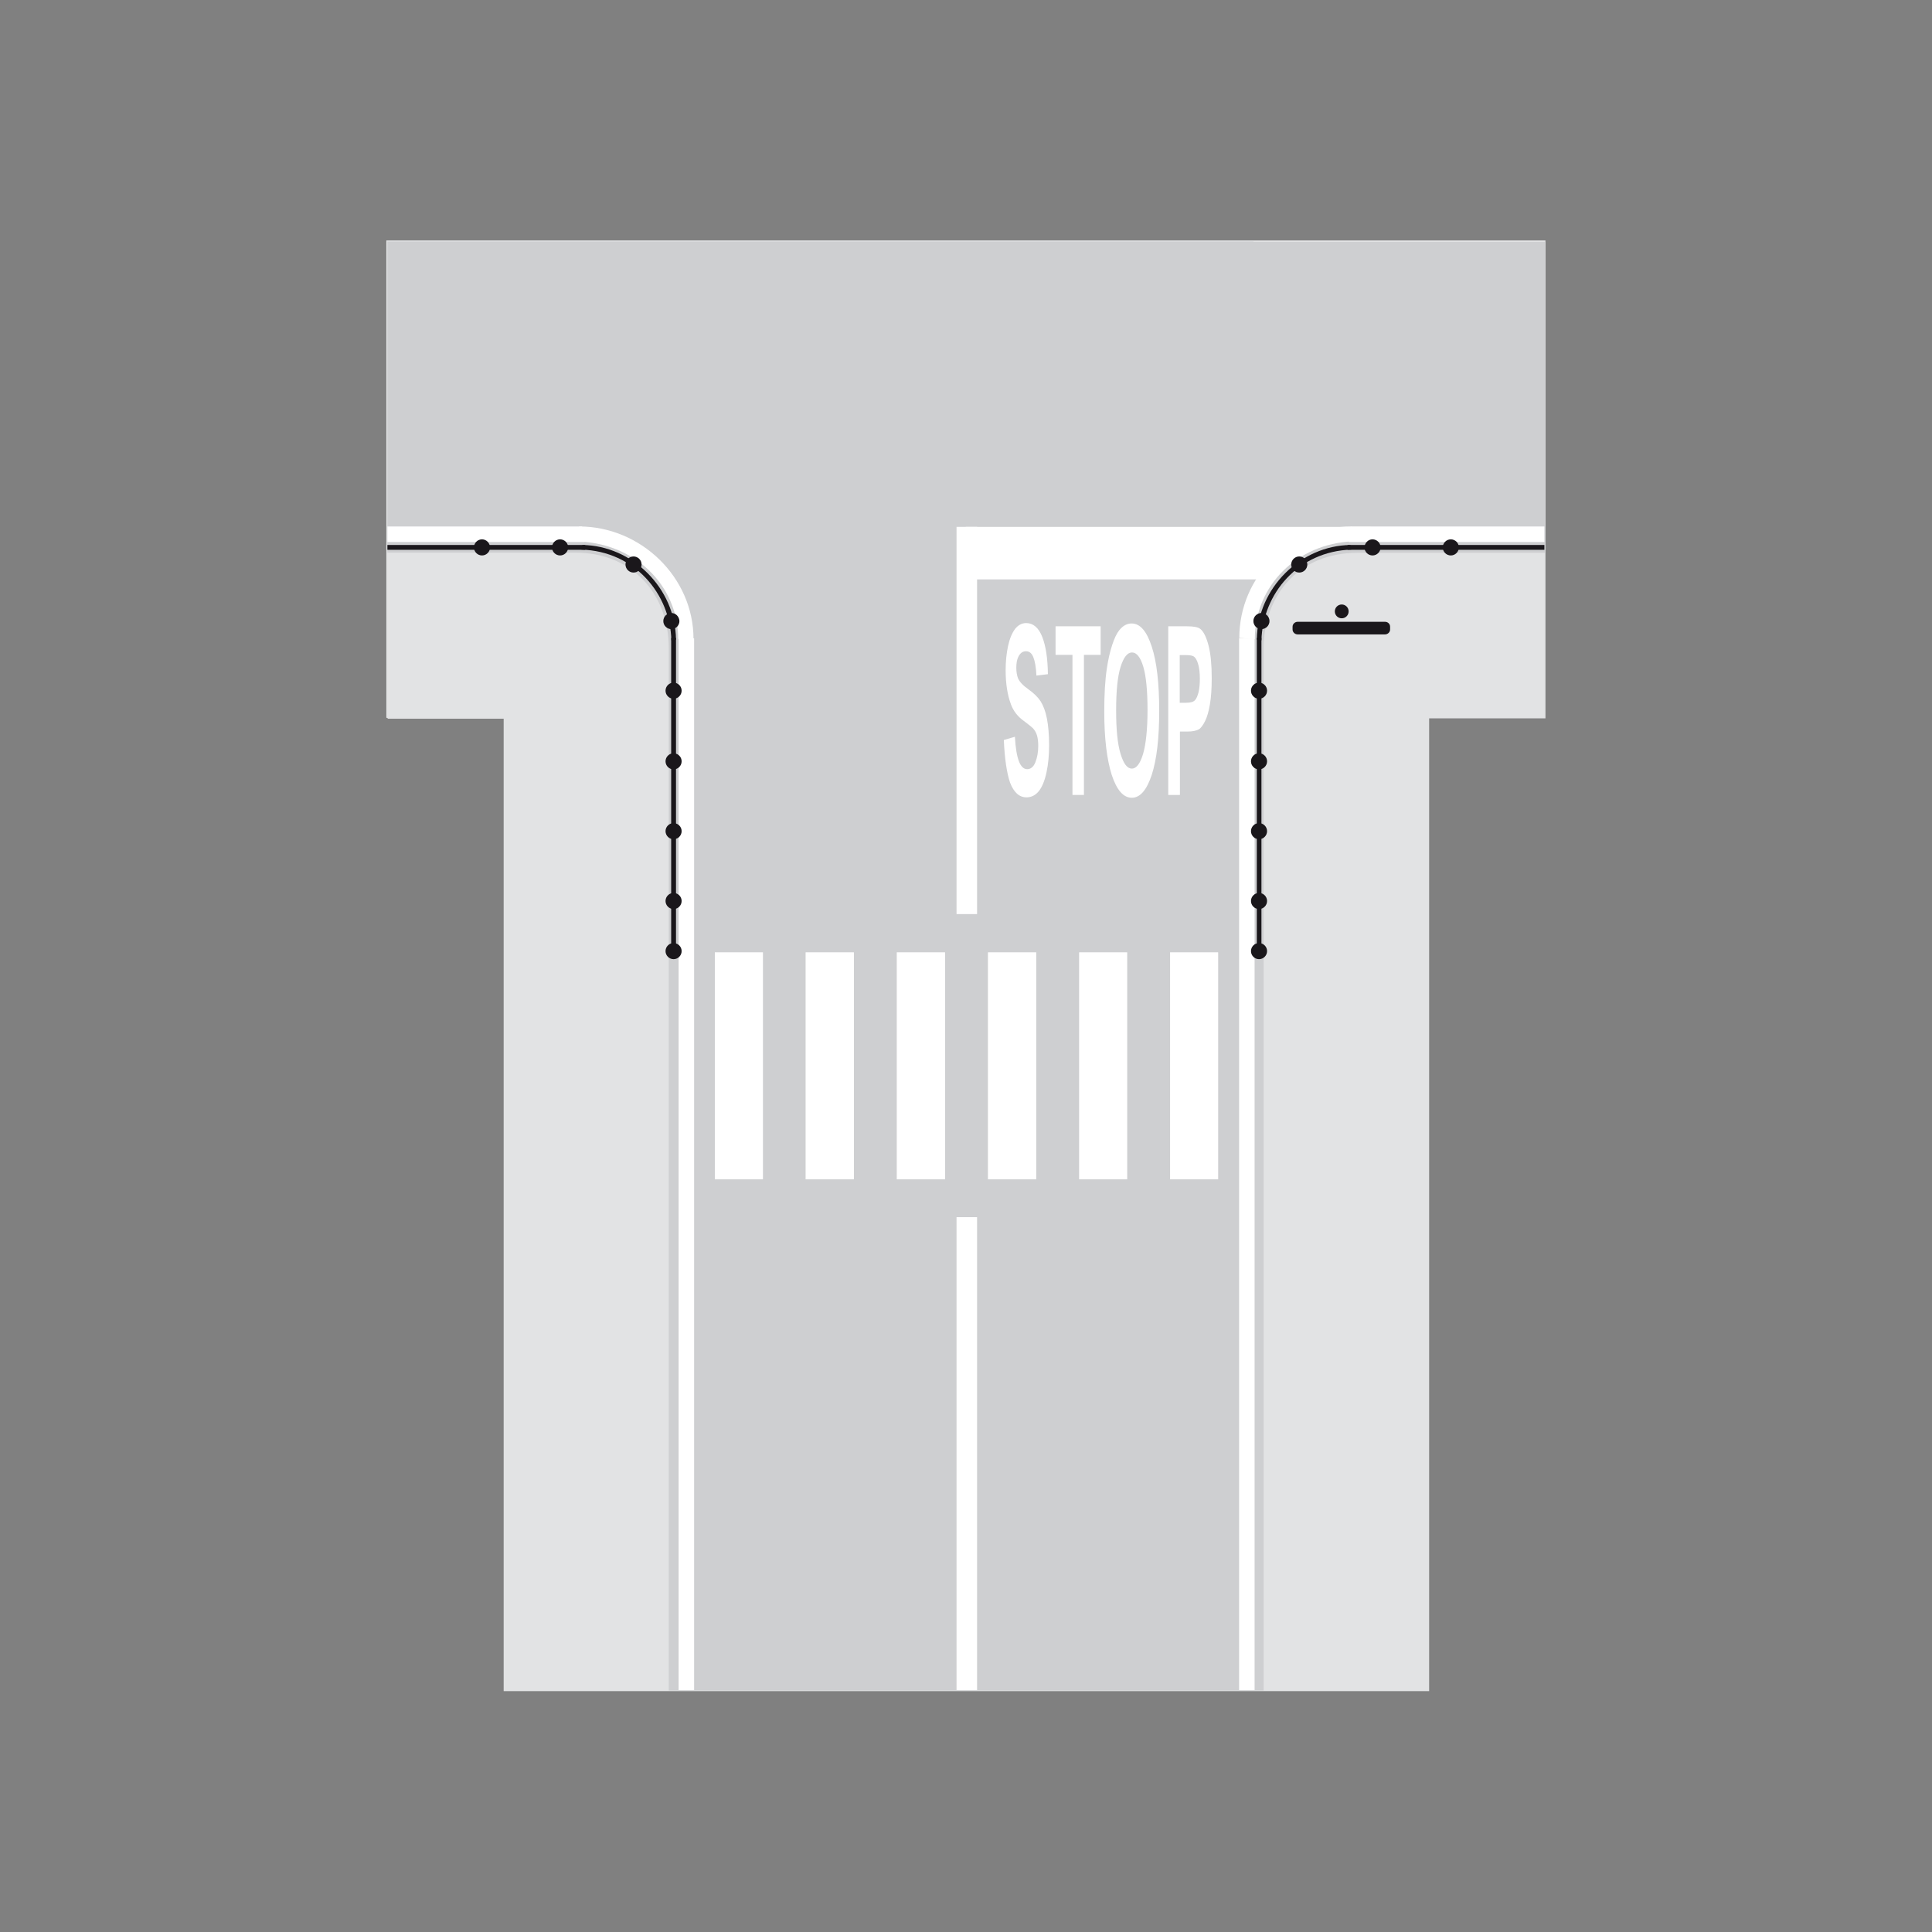 <?xml version="1.0" encoding="utf-8"?>
<!-- Generator: Adobe Illustrator 19.2.0, SVG Export Plug-In . SVG Version: 6.00 Build 0)  -->
<svg version="1.1" id="Livello_1" xmlns="http://www.w3.org/2000/svg" xmlns:xlink="http://www.w3.org/1999/xlink" x="0px" y="0px"
	 viewBox="0 0 960 960" style="enable-background:new 0 0 960 960;" xml:space="preserve">
<rect x="0" y="0" width="960" height="960" fill="#808080" stroke="none"/>
<style type="text/css">
	.st0{fill-rule:evenodd;clip-rule:evenodd;fill:#E2E3E4;stroke:#E2E3E4;stroke-width:1.065;stroke-miterlimit:2.613;}
	.st1{fill-rule:evenodd;clip-rule:evenodd;fill:#CECFD1;}
	.st2{fill-rule:evenodd;clip-rule:evenodd;fill:#FFFFFF;}
	.st3{fill-rule:evenodd;clip-rule:evenodd;fill:#1A171B;stroke:#1A171B;stroke-width:1.065;stroke-miterlimit:2.613;}
	.st4{fill-rule:evenodd;clip-rule:evenodd;fill:#1A171B;}
</style>
<g>
	<g>
		<path class="st0" d="M192.5,356.6l0.2-0.2l58.1,0.2v483.2h458.8V356.4h57.8V120H192.5V356.6L192.5,356.6z M192.7,356.6h58.1H192.7
			L192.7,356.6z"/>
		<path class="st1" d="M622.8,120.2V120H192.5v154.6h93.3c28.4,0,46.5,20.5,46.5,47.5V840h4.9h290.7V322.4
			c0-27.2,17.9-47.7,46.5-47.7h93.2V120.2H622.8L622.8,120.2z"/>
		<path class="st2" d="M498.8,367.7l5.5-1.6c0.3,5.5,1,9.6,2,12.2c1,2.6,2.4,3.9,4.1,3.9c1.8,0,3.2-1.2,4.1-3.5
			c0.9-2.3,1.4-5,1.4-8.1c0-2-0.2-3.7-0.6-5.1c-0.4-1.4-1.1-2.6-2-3.6c-0.7-0.7-2.2-1.9-4.6-3.7c-3.1-2.2-5.2-5-6.4-8.3
			c-1.7-4.6-2.6-10.2-2.6-16.9c0-4.3,0.4-8.2,1.2-12c0.8-3.7,2-6.5,3.5-8.5c1.5-1.9,3.4-2.9,5.5-2.9c3.5,0,6.2,2.3,8,6.9
			c1.8,4.6,2.7,10.8,2.8,18.5l-5.7,0.7c-0.2-4.3-0.8-7.4-1.6-9.3c-0.8-1.9-2-2.8-3.6-2.8c-1.7,0-3,1-3.9,3c-0.6,1.3-0.9,3-0.9,5.2
			c0,2,0.3,3.7,0.8,5.1c0.7,1.8,2.5,3.7,5.2,5.6c2.8,2,4.8,4,6.1,6c1.3,2.1,2.4,4.9,3.1,8.5c0.7,3.6,1.1,8.1,1.1,13.3
			c0,4.8-0.4,9.3-1.3,13.5c-0.9,4.2-2.2,7.3-3.8,9.3c-1.6,2-3.7,3.1-6.1,3.1c-3.6,0-6.3-2.4-8.2-7.3
			C500.3,384.2,499.2,377.1,498.8,367.7L498.8,367.7z"/>
		<polygon class="st2" points="532.9,395 532.9,325.4 524.5,325.4 524.5,311.2 546.9,311.2 546.9,325.4 538.6,325.4 538.6,395 
			532.9,395 		"/>
		<path class="st2" d="M548.7,353.6c0-8.5,0.4-15.7,1.3-21.5c0.6-4.2,1.5-8.1,2.6-11.5c1.1-3.4,2.3-5.9,3.6-7.5
			c1.8-2.2,3.8-3.3,6.1-3.3c4.2,0,7.5,3.8,10,11.5c2.5,7.6,3.7,18.3,3.7,31.9c0,13.5-1.2,24.1-3.7,31.8c-2.5,7.6-5.8,11.4-9.9,11.4
			c-4.2,0-7.5-3.8-10-11.4C550,377.4,548.7,366.9,548.7,353.6L548.7,353.6z M554.6,353c0,9.5,0.7,16.7,2.2,21.6
			c1.5,4.9,3.3,7.3,5.6,7.3c2.3,0,4.1-2.4,5.6-7.3c1.4-4.9,2.2-12.1,2.2-21.8c0-9.6-0.7-16.8-2.1-21.5c-1.4-4.7-3.3-7.1-5.6-7.1
			c-2.3,0-4.2,2.4-5.7,7.2C555.3,336.2,554.6,343.4,554.6,353L554.6,353z"/>
		<path class="st2" d="M580.5,395v-83.8h9.1c3.5,0,5.7,0.4,6.8,1.3c1.6,1.2,3,4,4.1,8.2c1.1,4.2,1.6,9.7,1.6,16.3
			c0,5.1-0.3,9.5-0.9,13c-0.6,3.5-1.4,6.3-2.4,8.3c-1,2-2,3.3-2.9,4c-1.4,0.8-3.3,1.2-5.9,1.2h-3.7V395H580.5L580.5,395z
			 M586.2,325.4v23.8h3.1c2.2,0,3.7-0.4,4.5-1.3c0.8-0.9,1.3-2.2,1.8-4.1c0.4-1.9,0.6-4,0.6-6.5c0-3-0.3-5.6-0.9-7.5
			c-0.6-2-1.4-3.2-2.3-3.7c-0.7-0.4-2.1-0.6-4.1-0.6H586.2L586.2,325.4z"/>
		<polygon class="st2" points="337.2,839.8 344.9,839.8 344.9,317.2 337.2,317.2 337.2,839.8 		"/>
		<polygon class="st2" points="623.4,839.8 615.7,839.8 615.7,317.2 623.4,317.2 623.4,839.8 		"/>
		<polygon class="st2" points="670.2,269.3 671.3,261.6 767.4,261.6 767.4,269.3 670.2,269.3 		"/>
		<polygon class="st2" points="479.9,261.8 681.4,261.8 652.3,269 628.7,287.9 479.9,287.9 479.9,261.8 		"/>
		<path class="st3" d="M644.8,314.7h43.4c1.1,0,2-0.9,2-1.9v-1.4c0-1.1-0.9-1.9-2-1.9h-43.4c-1.1,0-2,0.9-2,1.9v1.4
			C642.8,313.8,643.7,314.7,644.8,314.7L644.8,314.7z"/>
		<path class="st3" d="M666.7,300.9c-1.6,0-2.9,1.3-2.9,2.9c0,1.6,1.3,2.9,2.9,2.9c1.6,0,2.9-1.3,2.9-2.9
			C669.6,302.2,668.3,300.9,666.7,300.9L666.7,300.9z"/>
		<polygon class="st2" points="290.4,269.3 289.2,261.6 192.5,261.6 192.5,269.3 290.4,269.3 		"/>
		<path class="st2" d="M285.7,269l2.1-7.4c30.5,0,56.8,25.1,56.8,55.9H337C337,290.9,315.3,269.3,285.7,269L285.7,269z"/>
		<path class="st2" d="M672,269l-0.5-7.4c-30.5,0-55.7,24.7-55.7,55.4l7.7,0.5C623.6,290.9,644.6,270.2,672,269L672,269z"/>
		<path class="st4" d="M625.6,409c2.2,0,4,1.8,4,4c0,2.2-1.8,4-4,4c-2.2,0-4-1.8-4-4C621.6,410.8,623.4,409,625.6,409L625.6,409z"/>
		<path class="st4" d="M625.6,410.8c1.2,0,2.2,1,2.2,2.2c0,1.2-1,2.2-2.2,2.2c-1.2,0-2.2-1-2.2-2.2
			C623.4,411.8,624.4,410.8,625.6,410.8L625.6,410.8z"/>
		<path class="st4" d="M625.6,374.3c2.2,0,4,1.8,4,4c0,2.2-1.8,4-4,4c-2.2,0-4-1.8-4-4C621.6,376.1,623.4,374.3,625.6,374.3
			L625.6,374.3z"/>
		<path class="st4" d="M625.6,376.1c1.2,0,2.2,1,2.2,2.2c0,1.2-1,2.2-2.2,2.2c-1.2,0-2.2-1-2.2-2.2
			C623.4,377.1,624.4,376.1,625.6,376.1L625.6,376.1z"/>
		<path class="st4" d="M625.6,339.2c2.2,0,4,1.8,4,4c0,2.2-1.8,4-4,4c-2.2,0-4-1.8-4-4C621.6,341,623.4,339.2,625.6,339.2
			L625.6,339.2z"/>
		<path class="st4" d="M625.6,341c1.2,0,2.2,1,2.2,2.2c0,1.2-1,2.2-2.2,2.2c-1.2,0-2.2-1-2.2-2.2C623.4,342,624.4,341,625.6,341
			L625.6,341z"/>
		<path class="st4" d="M625.6,443.7c2.2,0,4,1.8,4,4c0,2.2-1.8,4-4,4c-2.2,0-4-1.8-4-4C621.6,445.5,623.4,443.7,625.6,443.7
			L625.6,443.7z"/>
		<path class="st4" d="M625.6,445.4c1.2,0,2.2,1,2.2,2.2c0,1.2-1,2.2-2.2,2.2c-1.2,0-2.2-1-2.2-2.2
			C623.4,446.4,624.4,445.4,625.6,445.4L625.6,445.4z"/>
		<path class="st4" d="M625.6,468.6c2.2,0,4,1.8,4,4c0,2.2-1.8,4-4,4c-2.2,0-4-1.8-4-4C621.6,470.4,623.4,468.6,625.6,468.6
			L625.6,468.6z"/>
		<path class="st4" d="M625.6,470.3c1.2,0,2.2,1,2.2,2.2c0,1.2-1,2.2-2.2,2.2c-1.2,0-2.2-1-2.2-2.2
			C623.4,471.3,624.4,470.3,625.6,470.3L625.6,470.3z"/>
		<path class="st4" d="M626.8,304.6c2.2,0,4,1.8,4,4c0,2.2-1.8,4-4,4c-2.2,0-4-1.8-4-4C622.8,306.4,624.6,304.6,626.8,304.6
			L626.8,304.6z"/>
		<path class="st4" d="M626.8,306.4c1.2,0,2.2,1,2.2,2.2c0,1.2-1,2.2-2.2,2.2c-1.2,0-2.2-1-2.2-2.2
			C624.6,307.4,625.6,306.4,626.8,306.4L626.8,306.4z"/>
		<path class="st4" d="M682,268c2.2,0,4,1.8,4,4c0,2.2-1.8,4-4,4c-2.2,0-4-1.8-4-4C678.1,269.8,679.8,268,682,268L682,268z"/>
		<path class="st4" d="M682,269.8c1.2,0,2.2,1,2.2,2.2c0,1.2-1,2.2-2.2,2.2c-1.2,0-2.2-1-2.2-2.2C679.8,270.7,680.8,269.8,682,269.8
			L682,269.8z"/>
		<path class="st4" d="M720.9,268c2.2,0,4,1.8,4,4c0,2.2-1.8,4-4,4c-2.2,0-4-1.8-4-4C716.9,269.8,718.7,268,720.9,268L720.9,268z"/>
		<path class="st4" d="M720.9,269.8c1.2,0,2.2,1,2.2,2.2c0,1.2-1,2.2-2.2,2.2c-1.2,0-2.2-1-2.2-2.2
			C718.7,270.7,719.7,269.8,720.9,269.8L720.9,269.8z"/>
		<path class="st4" d="M645.6,276.5c2.2,0,4,1.8,4,4c0,2.2-1.8,4-4,4c-2.2,0-4-1.8-4-4C641.6,278.3,643.4,276.5,645.6,276.5
			L645.6,276.5z"/>
		<path class="st4" d="M645.6,278.3c1.2,0,2.2,1,2.2,2.2c0,1.2-1,2.2-2.2,2.2c-1.2,0-2.2-1-2.2-2.2
			C643.3,279.3,644.3,278.3,645.6,278.3L645.6,278.3z"/>
		<path class="st4" d="M671.5,273.1l-0.5-2.3c-24.6,0.3-46.2,21.3-46.5,47l2.3,0.4C627.4,295.1,645,273.9,671.5,273.1L671.5,273.1z"
			/>
		<polygon class="st4" points="624.5,472.8 626.8,472.8 626.8,317 624.5,317 624.5,472.8 		"/>
		<polygon class="st4" points="767.4,273.2 767.4,270.8 669.6,270.8 669.6,273.2 767.4,273.2 		"/>
		<path class="st4" d="M334.7,409c-2.2,0-4,1.8-4,4c0,2.2,1.8,4,4,4c2.2,0,4-1.8,4-4C338.7,410.8,336.9,409,334.7,409L334.7,409z"/>
		<path class="st4" d="M334.7,410.8c-1.2,0-2.2,1-2.2,2.2c0,1.2,1,2.2,2.2,2.2c1.2,0,2.2-1,2.2-2.2C337,411.8,336,410.8,334.7,410.8
			L334.7,410.8z"/>
		<path class="st4" d="M334.7,374.3c-2.2,0-4,1.8-4,4c0,2.2,1.8,4,4,4c2.2,0,4-1.8,4-4C338.7,376.1,336.9,374.3,334.7,374.3
			L334.7,374.3z"/>
		<path class="st4" d="M334.7,376.1c-1.2,0-2.2,1-2.2,2.2c0,1.2,1,2.2,2.2,2.2c1.2,0,2.2-1,2.2-2.2C337,377.1,336,376.1,334.7,376.1
			L334.7,376.1z"/>
		<path class="st4" d="M334.7,339.2c-2.2,0-4,1.8-4,4c0,2.2,1.8,4,4,4c2.2,0,4-1.8,4-4C338.7,341,336.9,339.2,334.7,339.2
			L334.7,339.2z"/>
		<path class="st4" d="M334.7,341c-1.2,0-2.2,1-2.2,2.2c0,1.2,1,2.2,2.2,2.2c1.2,0,2.2-1,2.2-2.2C337,342,336,341,334.7,341
			L334.7,341z"/>
		<path class="st4" d="M334.7,443.7c-2.2,0-4,1.8-4,4c0,2.2,1.8,4,4,4c2.2,0,4-1.8,4-4C338.7,445.5,336.9,443.7,334.7,443.7
			L334.7,443.7z"/>
		<path class="st4" d="M334.7,445.4c-1.2,0-2.2,1-2.2,2.2c0,1.2,1,2.2,2.2,2.2c1.2,0,2.2-1,2.2-2.2C337,446.4,336,445.4,334.7,445.4
			L334.7,445.4z"/>
		<path class="st4" d="M334.7,468.6c-2.2,0-4,1.8-4,4c0,2.2,1.8,4,4,4c2.2,0,4-1.8,4-4C338.7,470.4,336.9,468.6,334.7,468.6
			L334.7,468.6z"/>
		<path class="st4" d="M334.7,470.3c-1.2,0-2.2,1-2.2,2.2c0,1.2,1,2.2,2.2,2.2c1.2,0,2.2-1,2.2-2.2C337,471.3,336,470.3,334.7,470.3
			L334.7,470.3z"/>
		<path class="st4" d="M333.6,304.6c-2.2,0-4,1.8-4,4c0,2.2,1.8,4,4,4c2.2,0,4-1.8,4-4C337.5,306.4,335.8,304.6,333.6,304.6
			L333.6,304.6z"/>
		<path class="st4" d="M333.6,306.4c-1.2,0-2.2,1-2.2,2.2c0,1.2,1,2.2,2.2,2.2c1.2,0,2.2-1,2.2-2.2
			C335.8,307.4,334.8,306.4,333.6,306.4L333.6,306.4z"/>
		<path class="st4" d="M278.3,268c-2.2,0-4,1.8-4,4c0,2.2,1.8,4,4,4c2.2,0,4-1.8,4-4C282.3,269.8,280.5,268,278.3,268L278.3,268z"/>
		<path class="st4" d="M278.3,269.8c-1.2,0-2.2,1-2.2,2.2c0,1.2,1,2.2,2.2,2.2c1.2,0,2.2-1,2.2-2.2
			C280.5,270.7,279.5,269.8,278.3,269.8L278.3,269.8z"/>
		<path class="st4" d="M239.5,268c-2.2,0-4,1.8-4,4c0,2.2,1.8,4,4,4c2.2,0,4-1.8,4-4C243.4,269.8,241.7,268,239.5,268L239.5,268z"/>
		<path class="st4" d="M239.5,269.8c-1.2,0-2.2,1-2.2,2.2c0,1.2,1,2.2,2.2,2.2c1.2,0,2.2-1,2.2-2.2
			C241.7,270.7,240.7,269.8,239.5,269.8L239.5,269.8z"/>
		<path class="st4" d="M314.8,276.5c-2.2,0-4,1.8-4,4c0,2.2,1.8,4,4,4c2.2,0,4-1.8,4-4C318.8,278.3,317,276.5,314.8,276.5
			L314.8,276.5z"/>
		<path class="st4" d="M314.8,278.3c-1.2,0-2.2,1-2.2,2.2c0,1.2,1,2.2,2.2,2.2c1.2,0,2.2-1,2.2-2.2C317,279.3,316,278.3,314.8,278.3
			L314.8,278.3z"/>
		<path class="st4" d="M288.9,273.1l0.5-2.3c24.6,0.3,46.2,21.3,46.5,47l-2.3,0.4C333,295.1,315.4,273.9,288.9,273.1L288.9,273.1z"
			/>
		<polygon class="st4" points="335.9,472.8 333.5,472.8 333.5,317 335.9,317 335.9,472.8 		"/>
		<polygon class="st4" points="192.5,273.2 192.5,270.8 290.8,270.8 290.8,273.2 192.5,273.2 		"/>
		<path class="st2" d="M475.3,261.8h10.2v192.4h-10.2V261.8L475.3,261.8z M485.5,604.8v235h-10.2v-235H485.5L485.5,604.8z"/>
		<polygon class="st2" points="355.2,586 355.2,473.2 379.1,473.2 379.1,586 355.2,586 		"/>
		<polygon class="st2" points="490.9,586 490.9,473.2 514.9,473.2 514.9,586 490.9,586 		"/>
		<polygon class="st2" points="400.3,586 400.3,473.2 424.3,473.2 424.3,586 400.3,586 		"/>
		<polygon class="st2" points="445.6,586 445.6,473.2 469.6,473.2 469.6,586 445.6,586 		"/>
		<polygon class="st2" points="536.2,586 536.2,473.2 560.1,473.2 560.1,586 536.2,586 		"/>
		<polygon class="st2" points="581.4,586 581.4,473.2 605.3,473.2 605.3,586 581.4,586 		"/>
	</g>
</g>
</svg>
